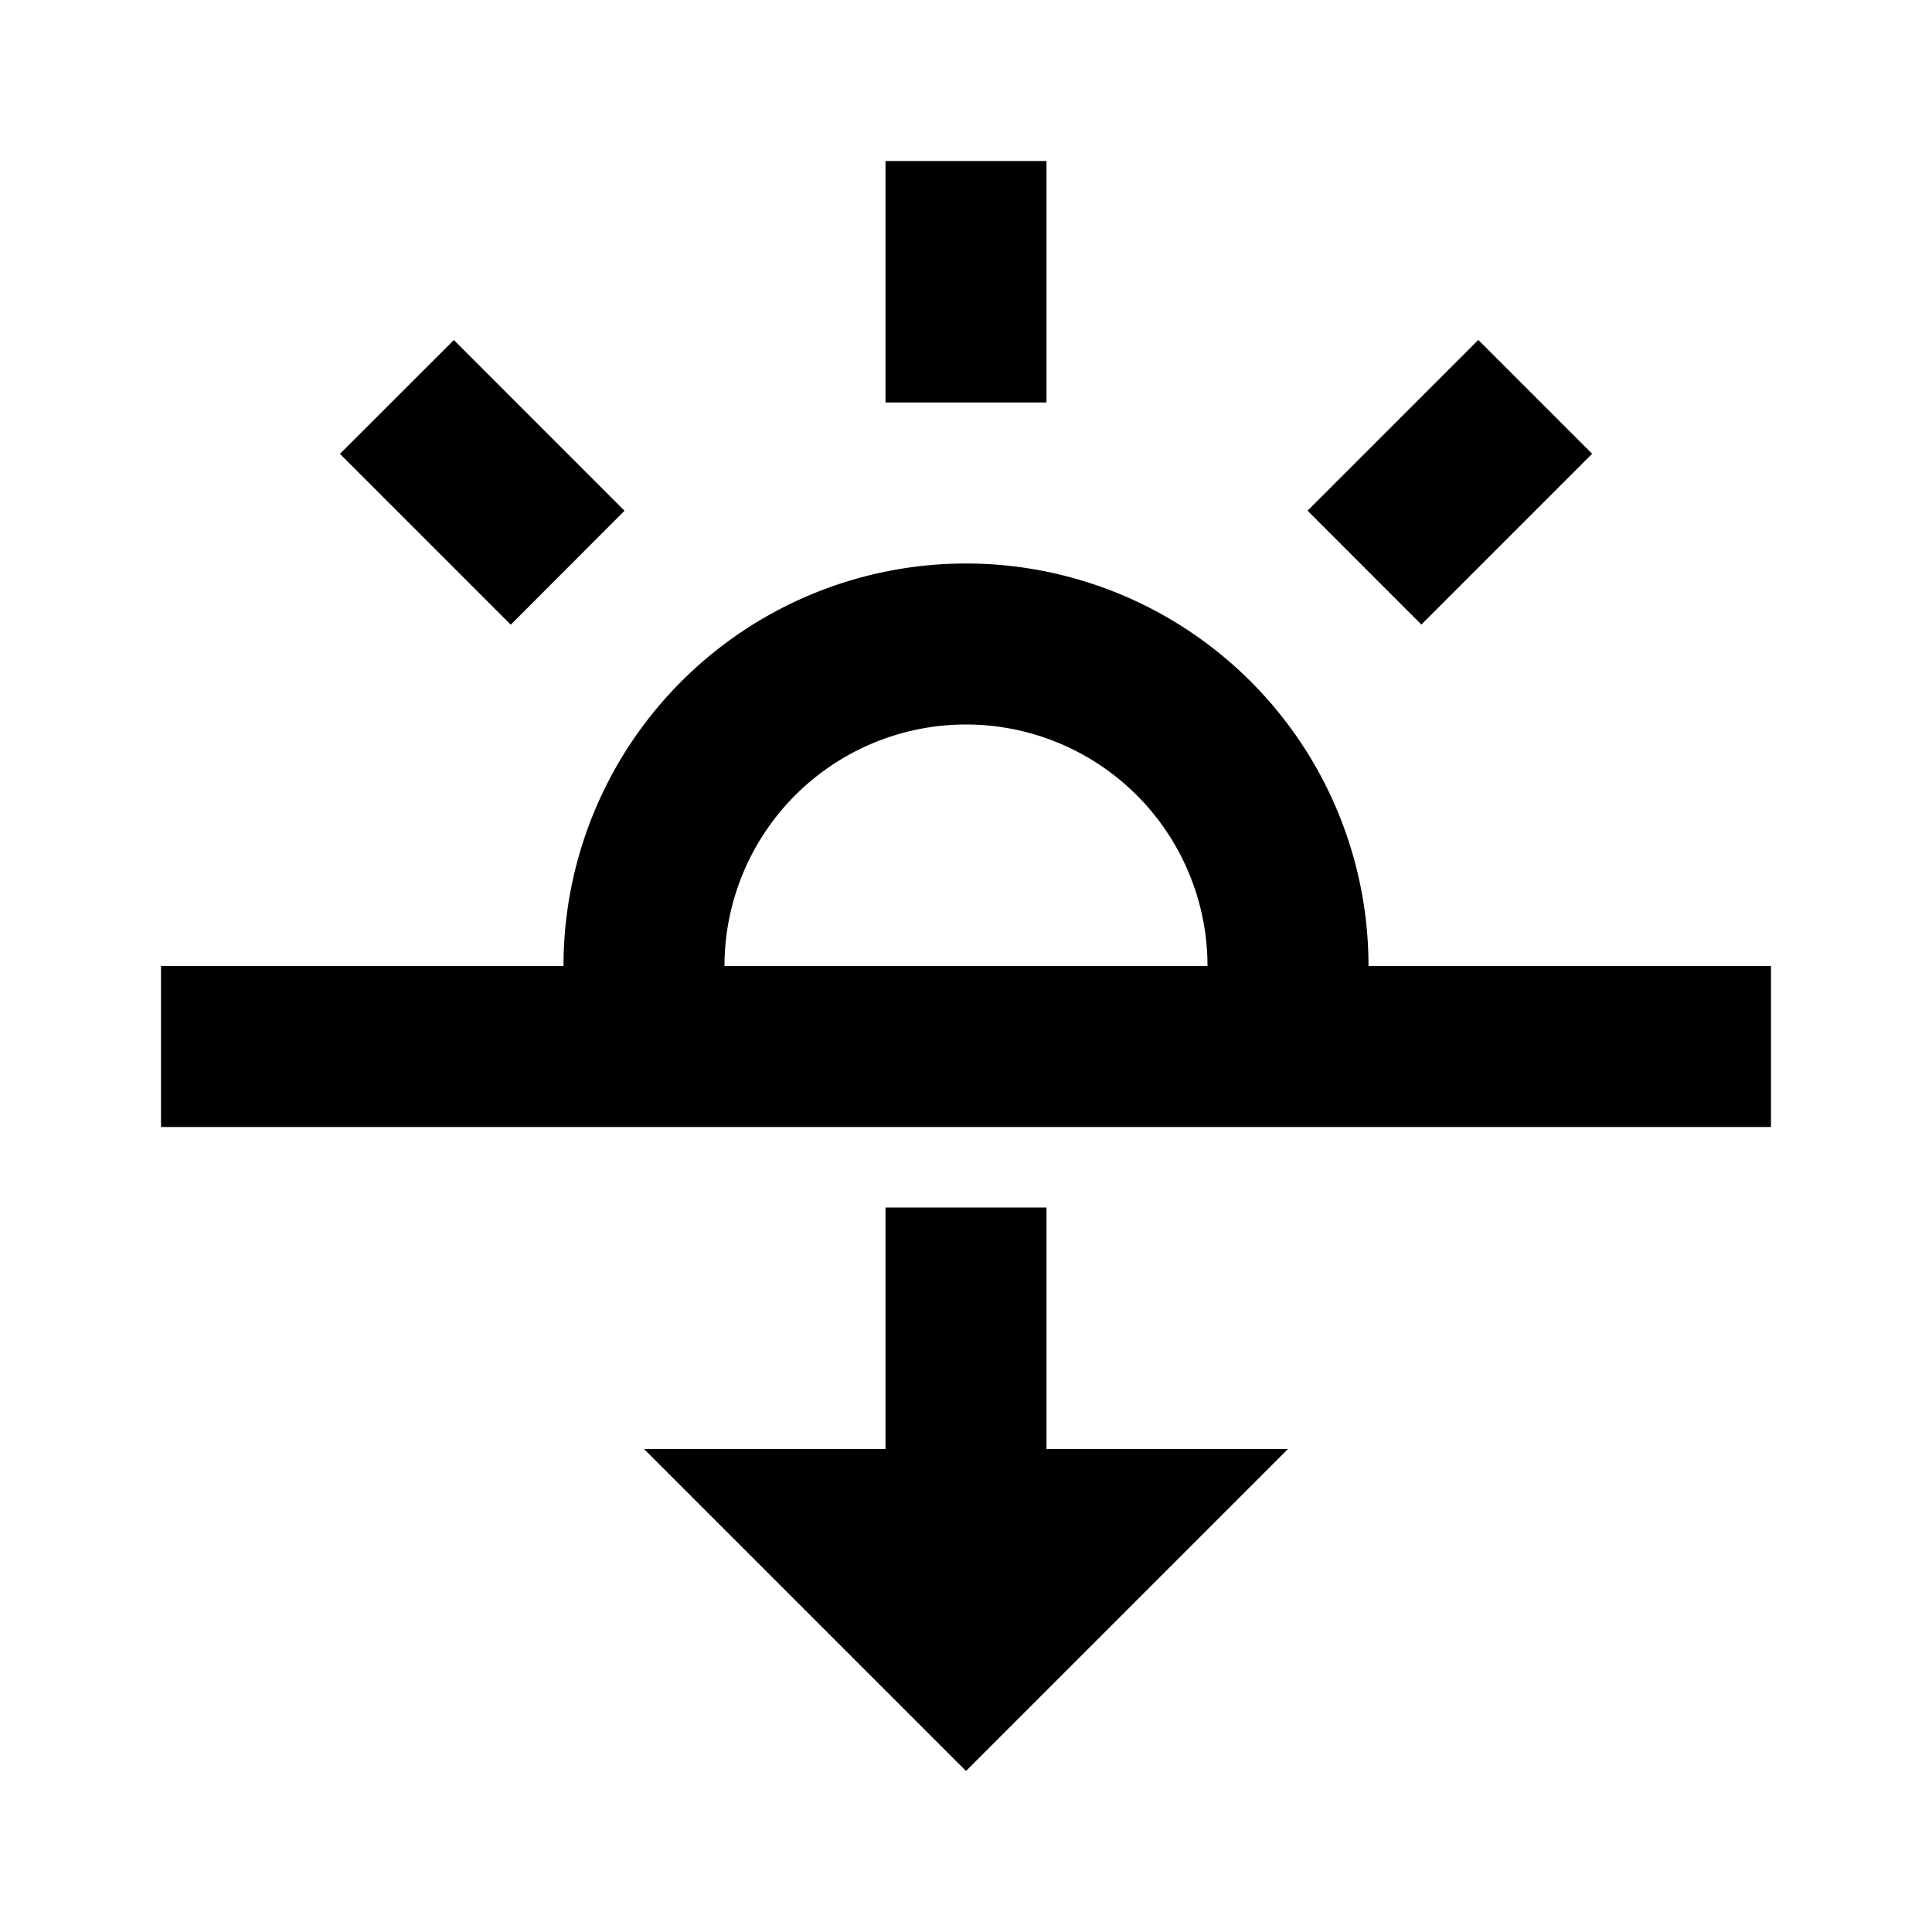 <svg xmlns="http://www.w3.org/2000/svg" width="24" height="24" viewBox="0 0 24 24"><path d="M12 7a5 5 0 0 0-5 5H2v2h20v-2h-5a5 5 0 0 0-5-5zm0 2a3 3 0 0 1 3 3H9a3 3 0 0 1 3-3zm-1-7h2v3h-2zm5.243 4.344 2.121-2.121 1.414 1.414-2.121 2.121zm-12.02-.706 1.415-1.414 2.12 2.121L6.345 7.76zM13 15h-2v3H8l4 4 4-4h-3v-3z"/></svg>